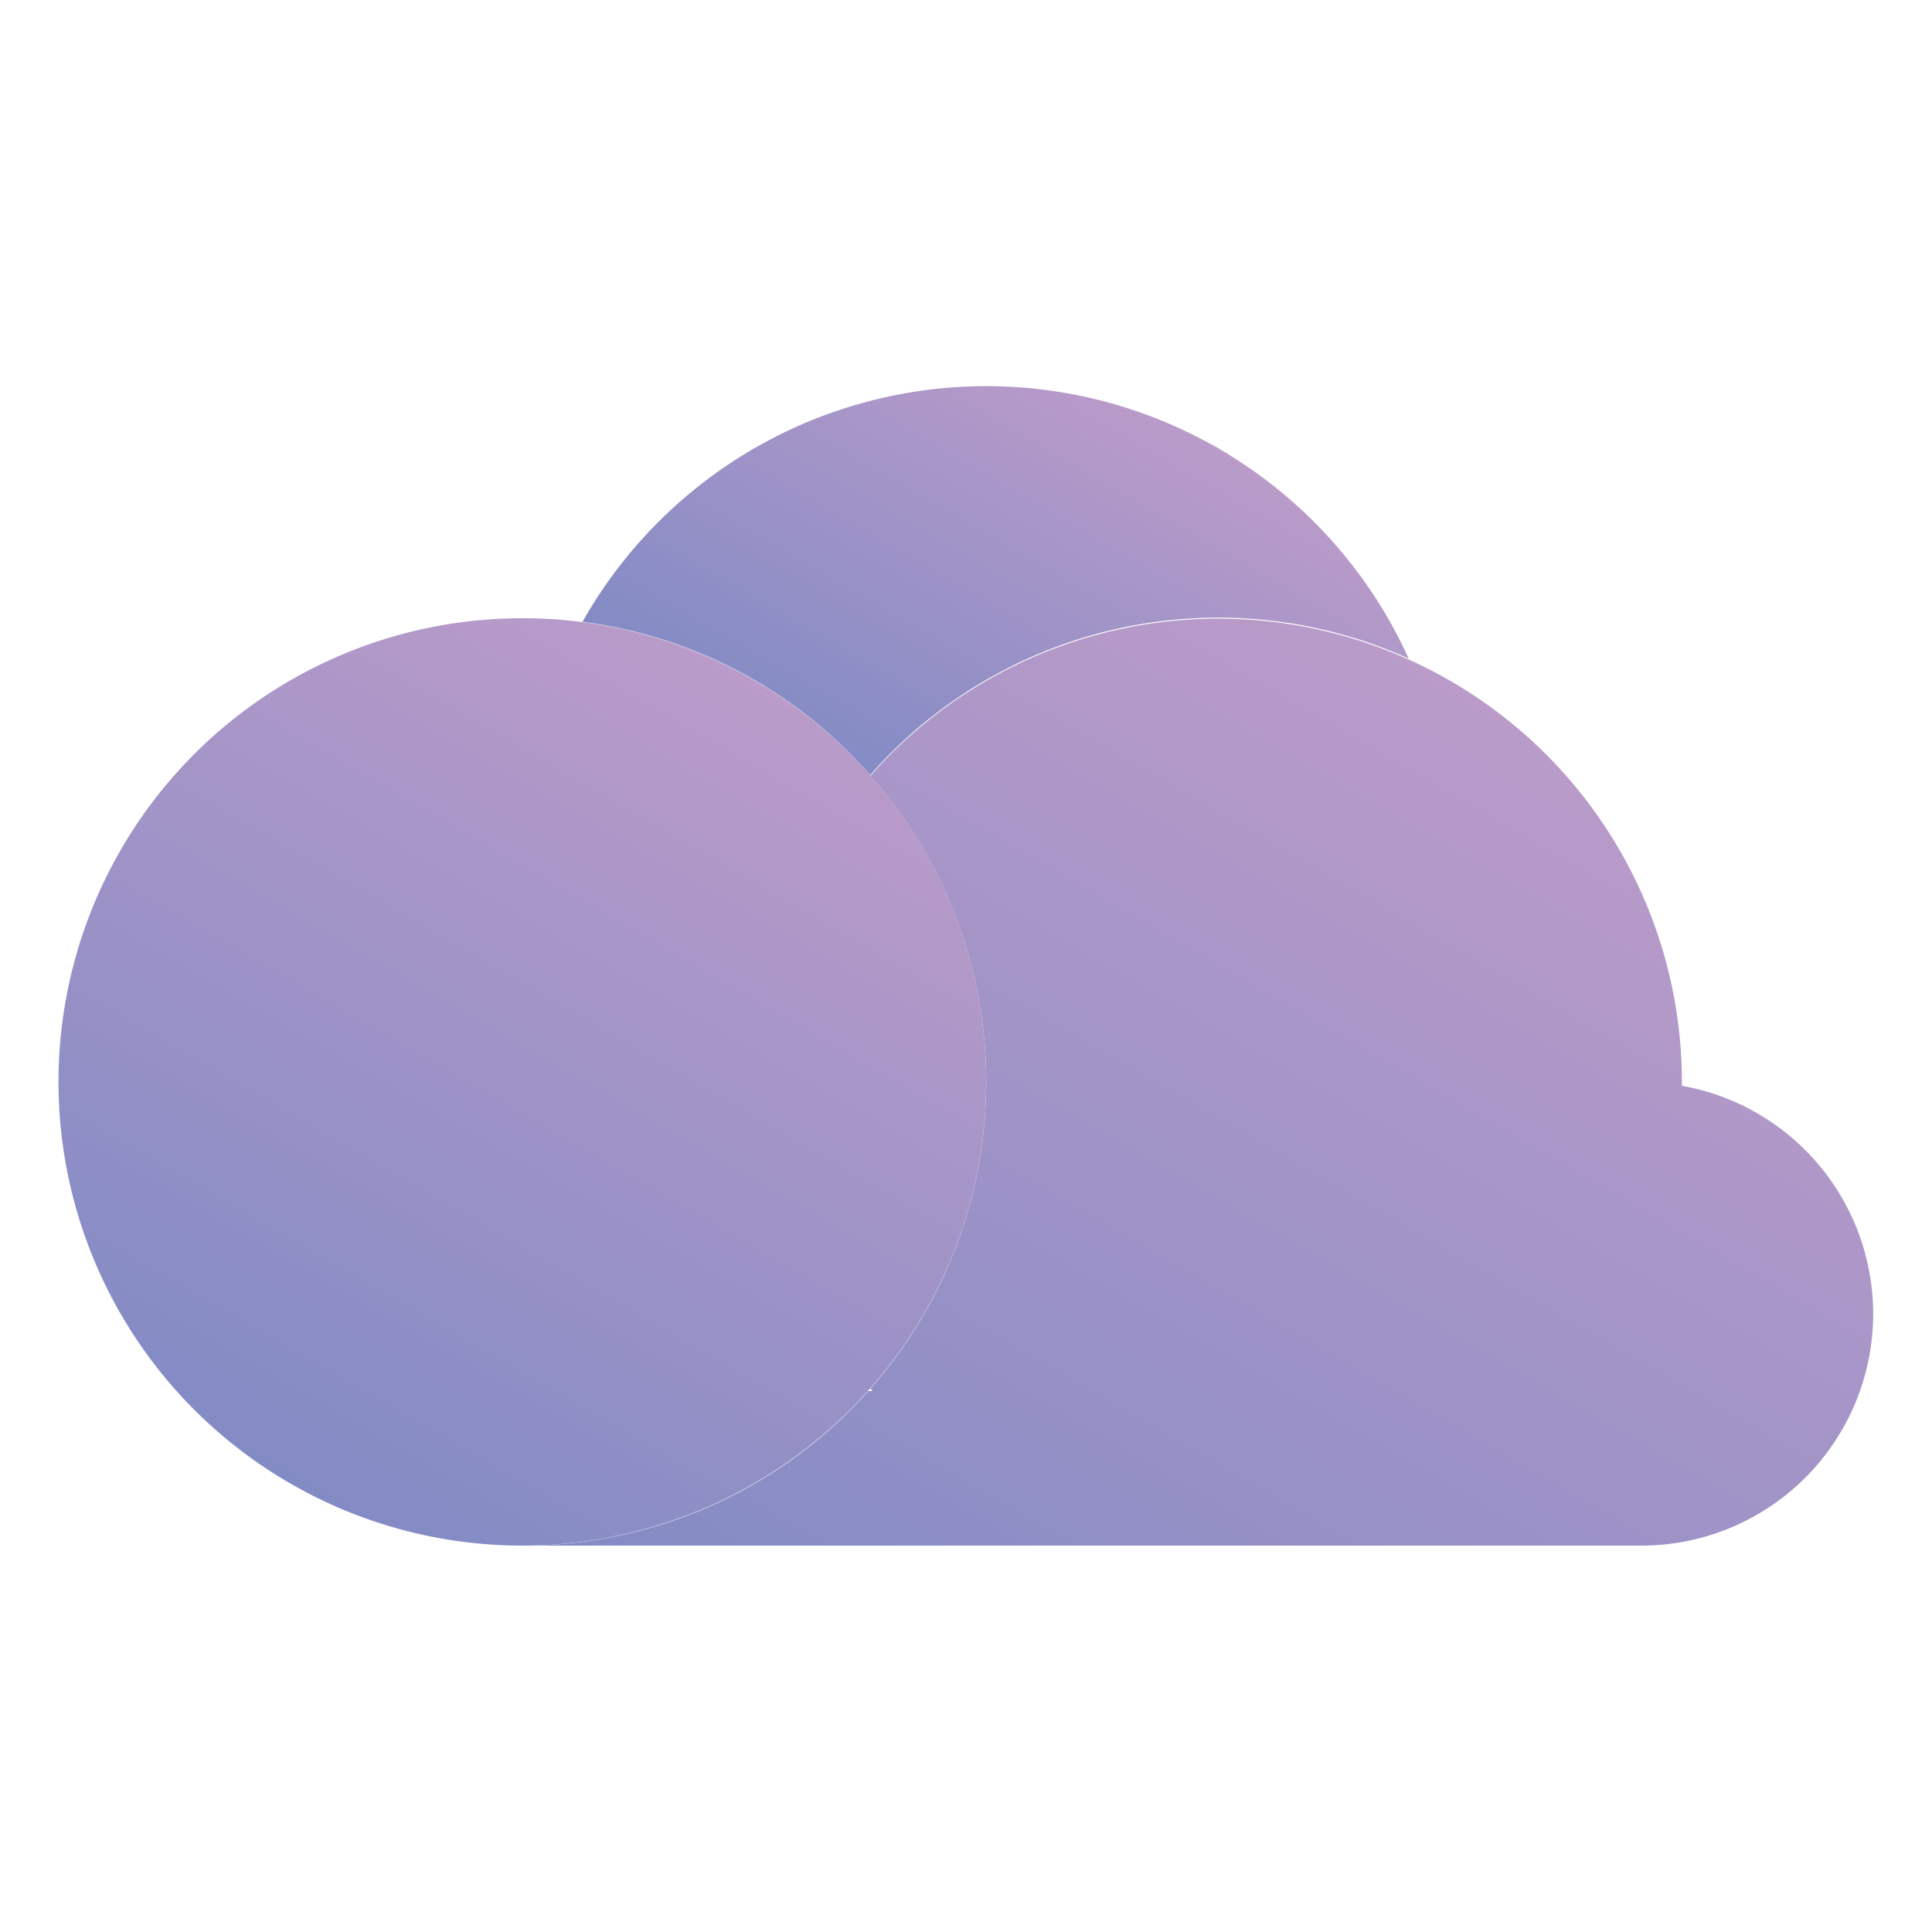 <svg xmlns="http://www.w3.org/2000/svg" xmlns:xlink="http://www.w3.org/1999/xlink" viewBox="0 0 200 200"><defs><style>.cls-1{fill:url(#linear-gradient);}.cls-2{fill:url(#linear-gradient-2);}.cls-3{fill:url(#linear-gradient-3);}</style><linearGradient id="linear-gradient" x1="30.09" y1="153.54" x2="78.09" y2="70.39" gradientUnits="userSpaceOnUse"><stop offset="0" stop-color="#838bc5"/><stop offset="1" stop-color="#ba9bc9"/><stop offset="1" stop-color="#f15a24"/><stop offset="1"/></linearGradient><linearGradient id="linear-gradient-2" x1="93.19" y1="83.36" x2="117.42" y2="41.39" xlink:href="#linear-gradient"/><linearGradient id="linear-gradient-3" x1="98.95" y1="185.87" x2="161.75" y2="77.09" xlink:href="#linear-gradient"/></defs><title>saclled attempt</title><g id="basic_shape" data-name="basic shape"><g id="Cloud"><path class="cls-1" d="M102.09,112a47.91,47.91,0,0,1-12,31.72c-.06.08-.15.16-.23.25A48,48,0,1,1,54.09,64a47.17,47.17,0,0,1,6.21.4A48,48,0,0,1,102.09,112Z"/><path class="cls-2" d="M145.82,68.17A48,48,0,0,0,90.08,80.23,47.78,47.78,0,0,0,60.3,64.37a48,48,0,0,1,85.52,3.8Z"/><path class="cls-3" d="M193.91,136a24,24,0,0,1-24,24H54.09a47.79,47.79,0,0,0,35.79-16h.45c-.07-.09-.15-.17-.22-.25a48,48,0,0,0,0-63.46,48,48,0,0,1,84,31.7v.41A24,24,0,0,1,193.91,136Z"/></g></g></svg>